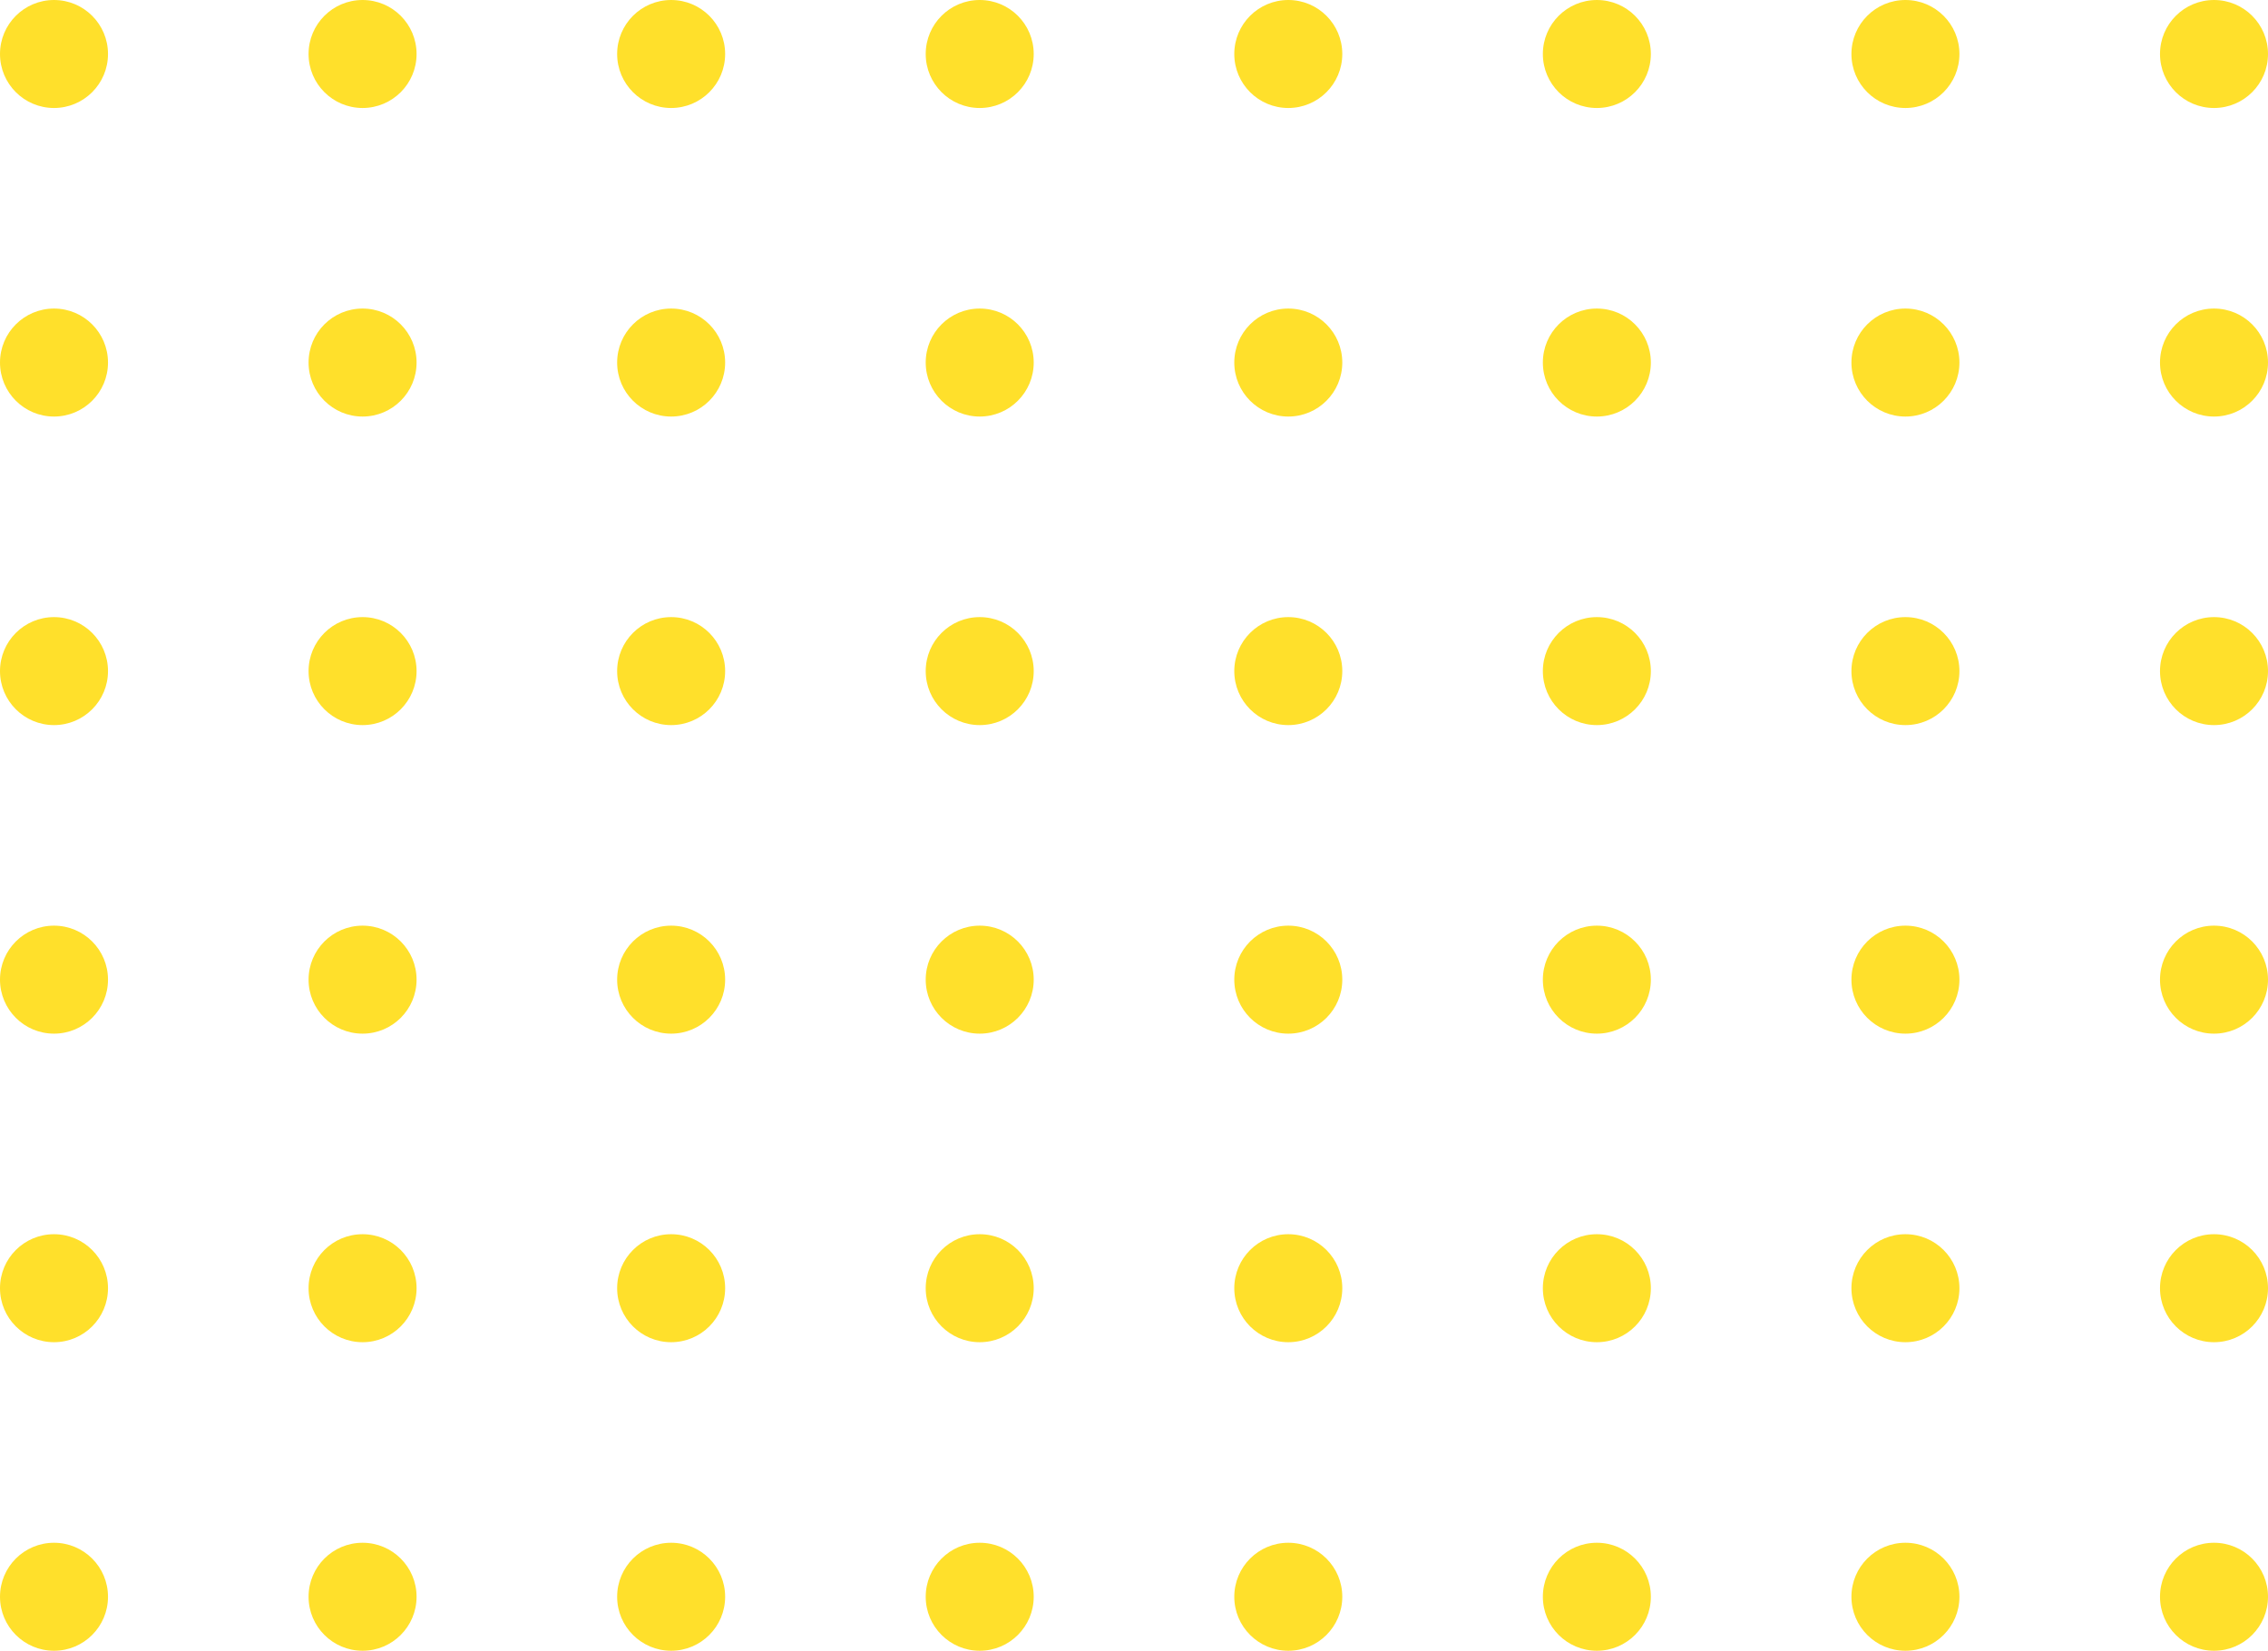 <?xml version="1.0" encoding="UTF-8"?> <svg xmlns="http://www.w3.org/2000/svg" xmlns:xlink="http://www.w3.org/1999/xlink" width="147px" height="107px" viewBox="0 0 147 107"> <!-- Generator: Sketch 52.6 (67491) - http://www.bohemiancoding.com/sketch --> <title>Oval 8</title> <desc>Created with Sketch.</desc> <g id="Page-1" stroke="none" stroke-width="1" fill="none" fill-rule="evenodd"> <g id="Oval-8" fill="#FFE02B"> <g id="Group-12"> <circle id="Oval" cx="3.5" cy="3.5" r="3.5"></circle> <circle id="Oval-Copy-37" cx="23.5" cy="3.5" r="3.5"></circle> <circle id="Oval-Copy-38" cx="43.5" cy="3.5" r="3.5"></circle> <circle id="Oval-Copy-39" cx="63.5" cy="3.5" r="3.5"></circle> <circle id="Oval-Copy-40" cx="83.5" cy="3.5" r="3.5"></circle> <circle id="Oval-Copy-41" cx="103.5" cy="3.5" r="3.5"></circle> <circle id="Oval-Copy-42" cx="123.5" cy="3.5" r="3.5"></circle> <circle id="Oval-Copy-43" cx="143.5" cy="3.5" r="3.5"></circle> </g> <g id="Group-12-Copy" transform="translate(0, 20)"> <circle id="Oval" cx="3.5" cy="3.5" r="3.5"></circle> <circle id="Oval-Copy-37" cx="23.5" cy="3.5" r="3.5"></circle> <circle id="Oval-Copy-38" cx="43.5" cy="3.5" r="3.5"></circle> <circle id="Oval-Copy-39" cx="63.5" cy="3.5" r="3.5"></circle> <circle id="Oval-Copy-40" cx="83.5" cy="3.5" r="3.5"></circle> <circle id="Oval-Copy-41" cx="103.5" cy="3.5" r="3.5"></circle> <circle id="Oval-Copy-42" cx="123.5" cy="3.5" r="3.5"></circle> <circle id="Oval-Copy-43" cx="143.5" cy="3.5" r="3.5"></circle> </g> <g id="Group-12-Copy-3" transform="translate(0, 40)"> <circle id="Oval" cx="3.5" cy="3.5" r="3.5"></circle> <circle id="Oval-Copy-37" cx="23.5" cy="3.5" r="3.5"></circle> <circle id="Oval-Copy-38" cx="43.5" cy="3.5" r="3.5"></circle> <circle id="Oval-Copy-39" cx="63.5" cy="3.5" r="3.5"></circle> <circle id="Oval-Copy-40" cx="83.5" cy="3.5" r="3.5"></circle> <circle id="Oval-Copy-41" cx="103.5" cy="3.5" r="3.5"></circle> <circle id="Oval-Copy-42" cx="123.5" cy="3.5" r="3.5"></circle> <circle id="Oval-Copy-43" cx="143.5" cy="3.5" r="3.5"></circle> </g> <g id="Group-12-Copy-2" transform="translate(0, 60)"> <circle id="Oval" cx="3.5" cy="3.5" r="3.5"></circle> <circle id="Oval-Copy-37" cx="23.5" cy="3.5" r="3.5"></circle> <circle id="Oval-Copy-38" cx="43.5" cy="3.5" r="3.5"></circle> <circle id="Oval-Copy-39" cx="63.5" cy="3.5" r="3.5"></circle> <circle id="Oval-Copy-40" cx="83.5" cy="3.5" r="3.5"></circle> <circle id="Oval-Copy-41" cx="103.5" cy="3.5" r="3.5"></circle> <circle id="Oval-Copy-42" cx="123.5" cy="3.5" r="3.5"></circle> <circle id="Oval-Copy-43" cx="143.5" cy="3.5" r="3.5"></circle> </g> <g id="Group-12-Copy-5" transform="translate(0, 80)"> <circle id="Oval" cx="3.5" cy="3.5" r="3.5"></circle> <circle id="Oval-Copy-37" cx="23.5" cy="3.5" r="3.5"></circle> <circle id="Oval-Copy-38" cx="43.5" cy="3.5" r="3.5"></circle> <circle id="Oval-Copy-39" cx="63.5" cy="3.5" r="3.5"></circle> <circle id="Oval-Copy-40" cx="83.5" cy="3.5" r="3.5"></circle> <circle id="Oval-Copy-41" cx="103.5" cy="3.5" r="3.5"></circle> <circle id="Oval-Copy-42" cx="123.5" cy="3.5" r="3.5"></circle> <circle id="Oval-Copy-43" cx="143.5" cy="3.5" r="3.5"></circle> </g> <g id="Group-12-Copy-4" transform="translate(0, 100)"> <circle id="Oval" cx="3.5" cy="3.5" r="3.5"></circle> <circle id="Oval-Copy-37" cx="23.5" cy="3.5" r="3.5"></circle> <circle id="Oval-Copy-38" cx="43.5" cy="3.5" r="3.5"></circle> <circle id="Oval-Copy-39" cx="63.5" cy="3.5" r="3.5"></circle> <circle id="Oval-Copy-40" cx="83.5" cy="3.5" r="3.5"></circle> <circle id="Oval-Copy-41" cx="103.5" cy="3.5" r="3.5"></circle> <circle id="Oval-Copy-42" cx="123.5" cy="3.5" r="3.5"></circle> <circle id="Oval-Copy-43" cx="143.5" cy="3.5" r="3.5"></circle> </g> </g> </g> </svg> 